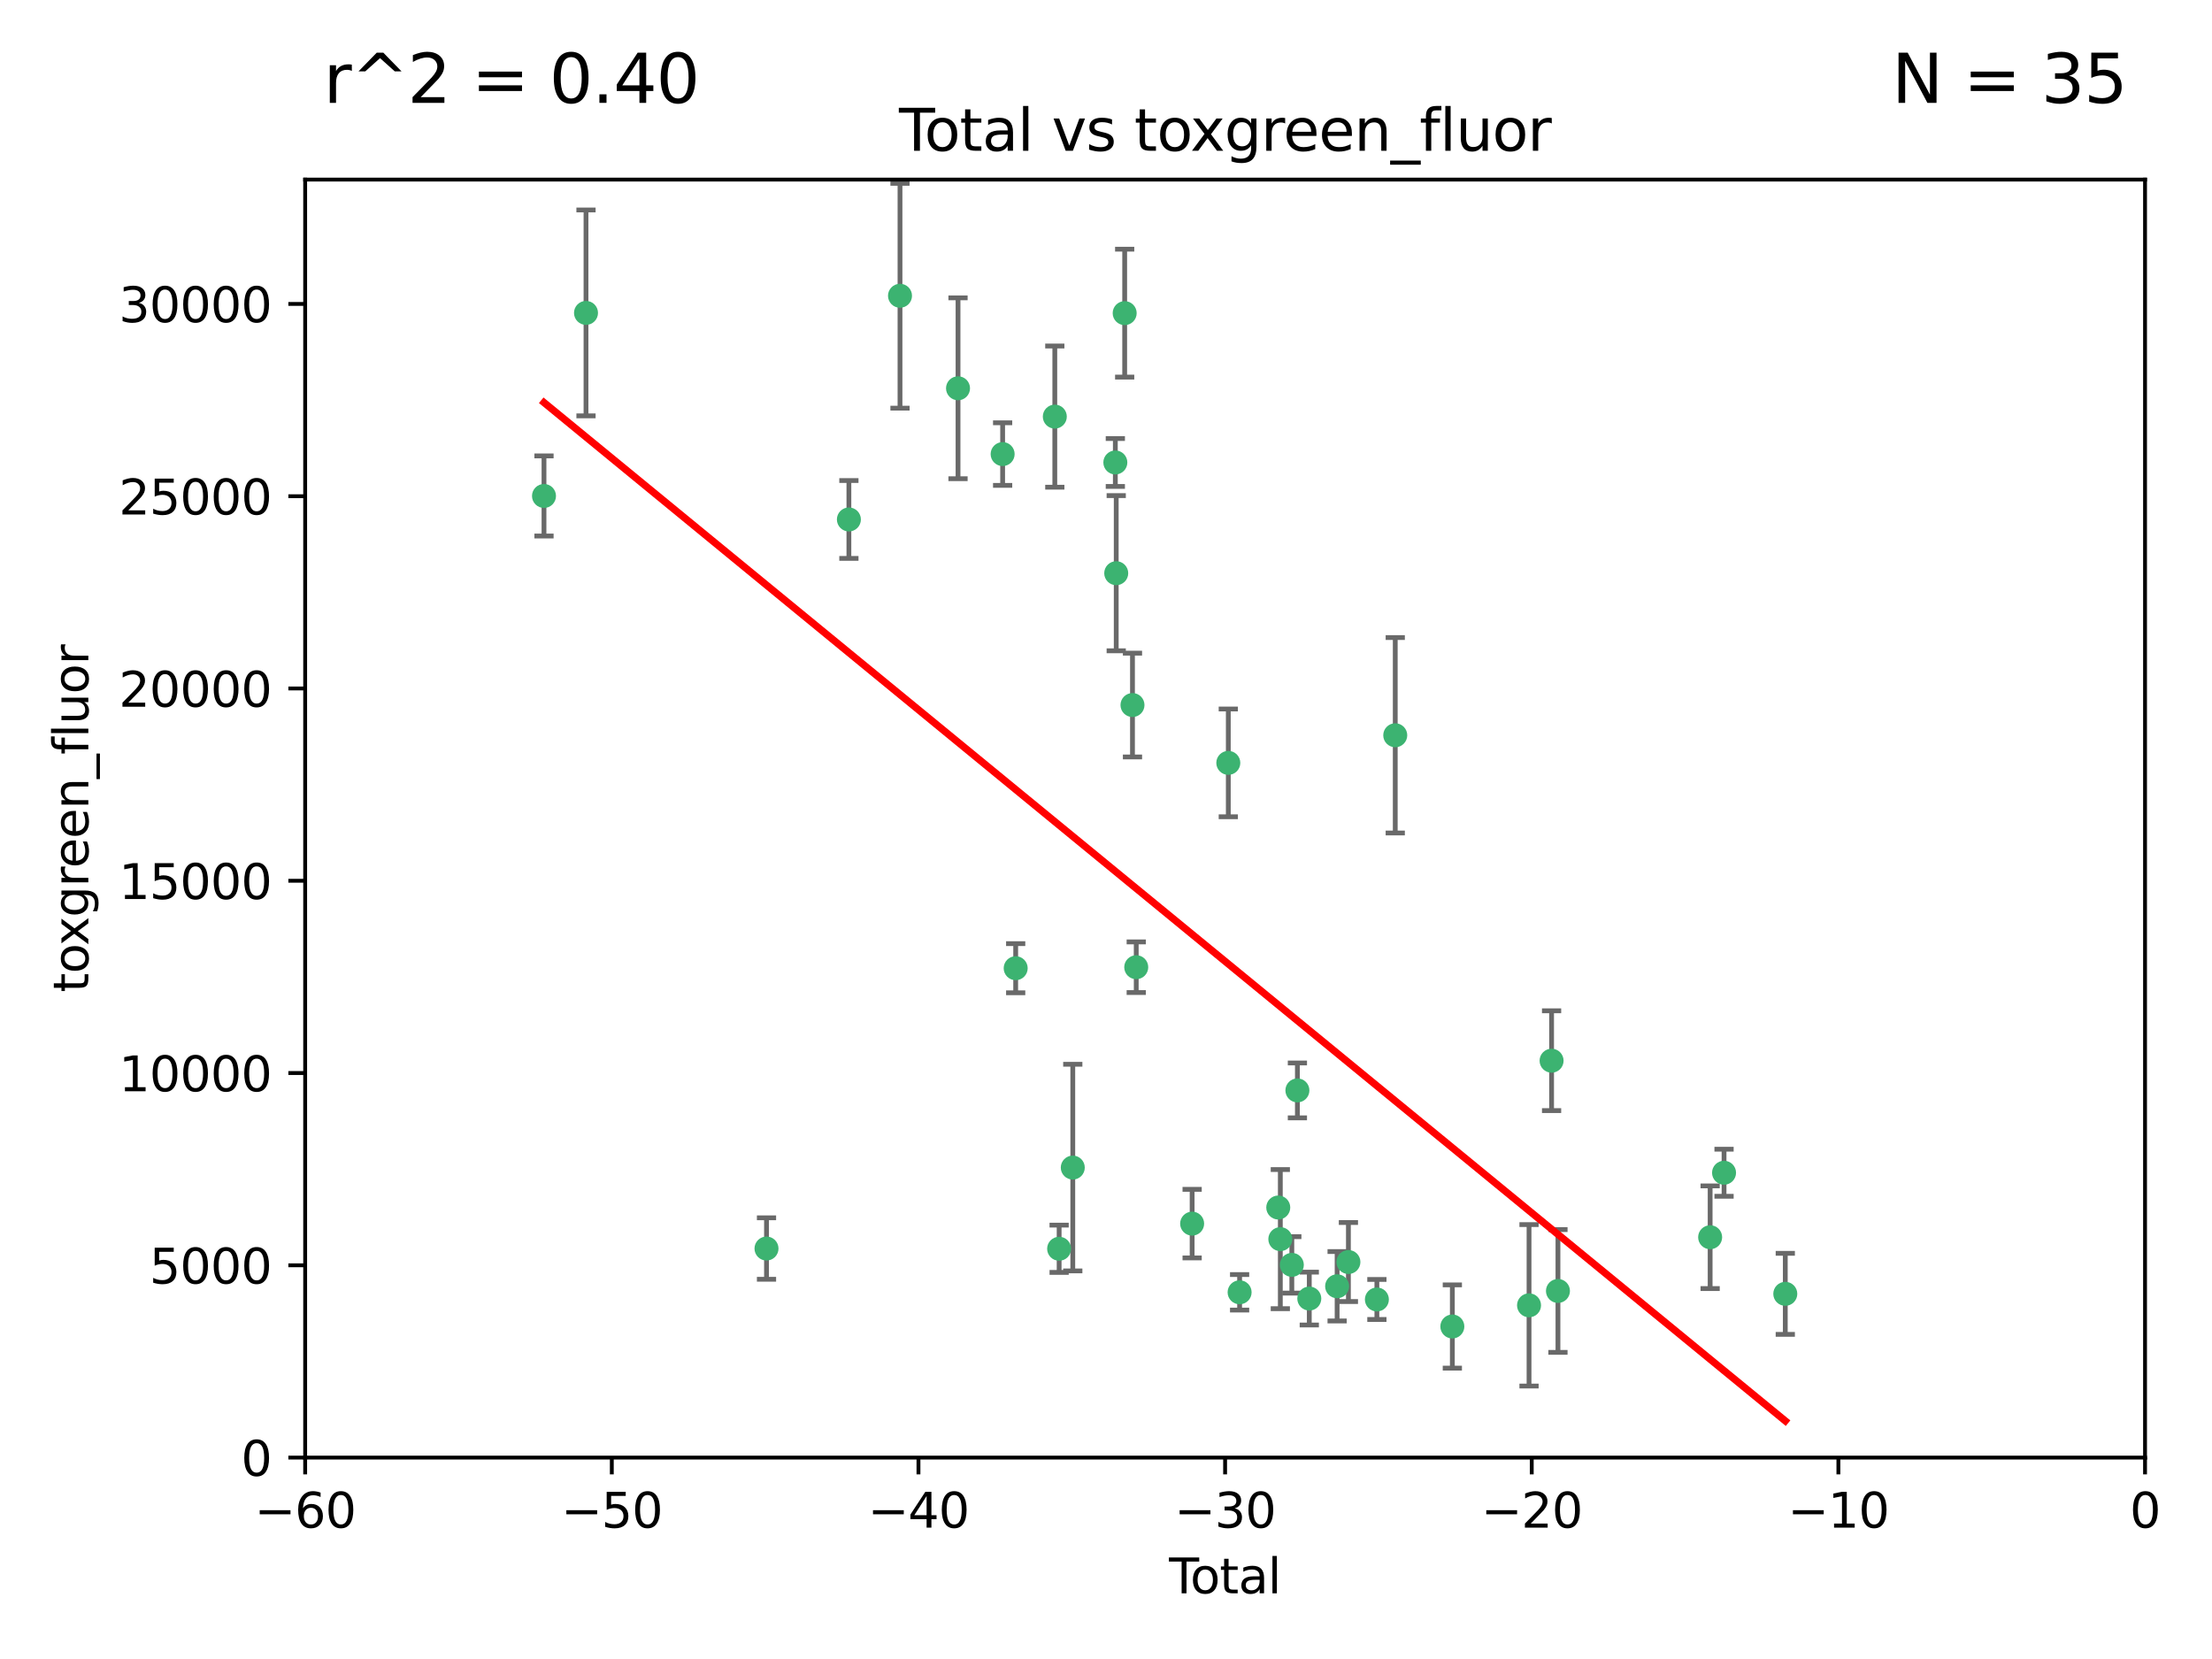 <?xml version="1.0" encoding="utf-8" standalone="no"?>
<!DOCTYPE svg PUBLIC "-//W3C//DTD SVG 1.1//EN"
  "http://www.w3.org/Graphics/SVG/1.1/DTD/svg11.dtd">
<svg xmlns:xlink="http://www.w3.org/1999/xlink" width="460.8pt" height="345.6pt" viewBox="0 0 460.8 345.6" xmlns="http://www.w3.org/2000/svg" version="1.1">
 <defs>
  <style type="text/css">*{stroke-linejoin: round; stroke-linecap: butt}</style>
 </defs>
 <g id="figure_1">
  <g id="patch_1">
   <path d="M 0 345.6 
L 460.8 345.6 
L 460.8 0 
L 0 0 
z
" style="fill: #ffffff"/>
  </g>
  <g id="axes_1">
   <g id="patch_2">
    <path d="M 63.571 303.64 
L 446.85 303.64 
L 446.85 37.411 
L 63.571 37.411 
z
" style="fill: #ffffff"/>
   </g>
   <g id="PathCollection_1">
    <defs>
     <path id="m4af8778daf" d="M 0 1.118 
C 0.297 1.118 0.581 1 0.791 0.791 
C 1 0.581 1.118 0.297 1.118 0 
C 1.118 -0.297 1 -0.581 0.791 -0.791 
C 0.581 -1 0.297 -1.118 0 -1.118 
C -0.297 -1.118 -0.581 -1 -0.791 -0.791 
C -1 -0.581 -1.118 -0.297 -1.118 0 
C -1.118 0.297 -1 0.581 -0.791 0.791 
C -0.581 1 -0.297 1.118 0 1.118 
z
" style="stroke: #3cb371"/>
    </defs>
    <g clip-path="url(#pf3ec0bd4ad)">
     <use xlink:href="#m4af8778daf" x="113.324" y="103.319" style="fill: #3cb371; stroke: #3cb371"/>
     <use xlink:href="#m4af8778daf" x="122.075" y="65.184" style="fill: #3cb371; stroke: #3cb371"/>
     <use xlink:href="#m4af8778daf" x="159.676" y="260.094" style="fill: #3cb371; stroke: #3cb371"/>
     <use xlink:href="#m4af8778daf" x="176.84" y="108.214" style="fill: #3cb371; stroke: #3cb371"/>
     <use xlink:href="#m4af8778daf" x="187.487" y="61.614" style="fill: #3cb371; stroke: #3cb371"/>
     <use xlink:href="#m4af8778daf" x="199.574" y="80.887" style="fill: #3cb371; stroke: #3cb371"/>
     <use xlink:href="#m4af8778daf" x="208.867" y="94.593" style="fill: #3cb371; stroke: #3cb371"/>
     <use xlink:href="#m4af8778daf" x="211.585" y="201.695" style="fill: #3cb371; stroke: #3cb371"/>
     <use xlink:href="#m4af8778daf" x="219.736" y="86.787" style="fill: #3cb371; stroke: #3cb371"/>
     <use xlink:href="#m4af8778daf" x="220.638" y="260.14" style="fill: #3cb371; stroke: #3cb371"/>
     <use xlink:href="#m4af8778daf" x="223.48" y="243.228" style="fill: #3cb371; stroke: #3cb371"/>
     <use xlink:href="#m4af8778daf" x="232.345" y="96.341" style="fill: #3cb371; stroke: #3cb371"/>
     <use xlink:href="#m4af8778daf" x="232.53" y="119.409" style="fill: #3cb371; stroke: #3cb371"/>
     <use xlink:href="#m4af8778daf" x="234.291" y="65.233" style="fill: #3cb371; stroke: #3cb371"/>
     <use xlink:href="#m4af8778daf" x="235.917" y="146.874" style="fill: #3cb371; stroke: #3cb371"/>
     <use xlink:href="#m4af8778daf" x="236.699" y="201.487" style="fill: #3cb371; stroke: #3cb371"/>
     <use xlink:href="#m4af8778daf" x="248.343" y="254.906" style="fill: #3cb371; stroke: #3cb371"/>
     <use xlink:href="#m4af8778daf" x="255.878" y="158.921" style="fill: #3cb371; stroke: #3cb371"/>
     <use xlink:href="#m4af8778daf" x="258.233" y="269.209" style="fill: #3cb371; stroke: #3cb371"/>
     <use xlink:href="#m4af8778daf" x="266.284" y="251.547" style="fill: #3cb371; stroke: #3cb371"/>
     <use xlink:href="#m4af8778daf" x="266.715" y="258.133" style="fill: #3cb371; stroke: #3cb371"/>
     <use xlink:href="#m4af8778daf" x="269.11" y="263.497" style="fill: #3cb371; stroke: #3cb371"/>
     <use xlink:href="#m4af8778daf" x="270.272" y="227.152" style="fill: #3cb371; stroke: #3cb371"/>
     <use xlink:href="#m4af8778daf" x="272.749" y="270.514" style="fill: #3cb371; stroke: #3cb371"/>
     <use xlink:href="#m4af8778daf" x="278.547" y="267.951" style="fill: #3cb371; stroke: #3cb371"/>
     <use xlink:href="#m4af8778daf" x="280.898" y="262.903" style="fill: #3cb371; stroke: #3cb371"/>
     <use xlink:href="#m4af8778daf" x="286.83" y="270.703" style="fill: #3cb371; stroke: #3cb371"/>
     <use xlink:href="#m4af8778daf" x="290.656" y="153.171" style="fill: #3cb371; stroke: #3cb371"/>
     <use xlink:href="#m4af8778daf" x="302.549" y="276.333" style="fill: #3cb371; stroke: #3cb371"/>
     <use xlink:href="#m4af8778daf" x="318.526" y="271.92" style="fill: #3cb371; stroke: #3cb371"/>
     <use xlink:href="#m4af8778daf" x="323.223" y="220.964" style="fill: #3cb371; stroke: #3cb371"/>
     <use xlink:href="#m4af8778daf" x="324.55" y="268.93" style="fill: #3cb371; stroke: #3cb371"/>
     <use xlink:href="#m4af8778daf" x="356.254" y="257.738" style="fill: #3cb371; stroke: #3cb371"/>
     <use xlink:href="#m4af8778daf" x="359.15" y="244.305" style="fill: #3cb371; stroke: #3cb371"/>
     <use xlink:href="#m4af8778daf" x="371.908" y="269.529" style="fill: #3cb371; stroke: #3cb371"/>
    </g>
   </g>
   <g id="matplotlib.axis_1">
    <g id="xtick_1">
     <g id="line2d_1">
      <defs>
       <path id="m80056f64fd" d="M 0 0 
L 0 3.5 
" style="stroke: #000000; stroke-width: 0.8"/>
      </defs>
      <g>
       <use xlink:href="#m80056f64fd" x="63.571" y="303.64" style="stroke: #000000; stroke-width: 0.8"/>
      </g>
     </g>
     <g id="text_1">
      <!-- −60 -->
      <g transform="translate(53.019 318.238)scale(0.1 -0.1)">
       <defs>
        <path id="DejaVuSans-2212" d="M 678 2272 
L 4684 2272 
L 4684 1741 
L 678 1741 
L 678 2272 
z
" transform="scale(0.016)"/>
        <path id="DejaVuSans-36" d="M 2113 2584 
Q 1688 2584 1439 2293 
Q 1191 2003 1191 1497 
Q 1191 994 1439 701 
Q 1688 409 2113 409 
Q 2538 409 2786 701 
Q 3034 994 3034 1497 
Q 3034 2003 2786 2293 
Q 2538 2584 2113 2584 
z
M 3366 4563 
L 3366 3988 
Q 3128 4100 2886 4159 
Q 2644 4219 2406 4219 
Q 1781 4219 1451 3797 
Q 1122 3375 1075 2522 
Q 1259 2794 1537 2939 
Q 1816 3084 2150 3084 
Q 2853 3084 3261 2657 
Q 3669 2231 3669 1497 
Q 3669 778 3244 343 
Q 2819 -91 2113 -91 
Q 1303 -91 875 529 
Q 447 1150 447 2328 
Q 447 3434 972 4092 
Q 1497 4750 2381 4750 
Q 2619 4750 2861 4703 
Q 3103 4656 3366 4563 
z
" transform="scale(0.016)"/>
        <path id="DejaVuSans-30" d="M 2034 4250 
Q 1547 4250 1301 3770 
Q 1056 3291 1056 2328 
Q 1056 1369 1301 889 
Q 1547 409 2034 409 
Q 2525 409 2770 889 
Q 3016 1369 3016 2328 
Q 3016 3291 2770 3770 
Q 2525 4250 2034 4250 
z
M 2034 4750 
Q 2819 4750 3233 4129 
Q 3647 3509 3647 2328 
Q 3647 1150 3233 529 
Q 2819 -91 2034 -91 
Q 1250 -91 836 529 
Q 422 1150 422 2328 
Q 422 3509 836 4129 
Q 1250 4750 2034 4750 
z
" transform="scale(0.016)"/>
       </defs>
       <use xlink:href="#DejaVuSans-2212"/>
       <use xlink:href="#DejaVuSans-36" x="83.789"/>
       <use xlink:href="#DejaVuSans-30" x="147.412"/>
      </g>
     </g>
    </g>
    <g id="xtick_2">
     <g id="line2d_2">
      <g>
       <use xlink:href="#m80056f64fd" x="127.451" y="303.64" style="stroke: #000000; stroke-width: 0.8"/>
      </g>
     </g>
     <g id="text_2">
      <!-- −50 -->
      <g transform="translate(116.899 318.238)scale(0.1 -0.1)">
       <defs>
        <path id="DejaVuSans-35" d="M 691 4666 
L 3169 4666 
L 3169 4134 
L 1269 4134 
L 1269 2991 
Q 1406 3038 1543 3061 
Q 1681 3084 1819 3084 
Q 2600 3084 3056 2656 
Q 3513 2228 3513 1497 
Q 3513 744 3044 326 
Q 2575 -91 1722 -91 
Q 1428 -91 1123 -41 
Q 819 9 494 109 
L 494 744 
Q 775 591 1075 516 
Q 1375 441 1709 441 
Q 2250 441 2565 725 
Q 2881 1009 2881 1497 
Q 2881 1984 2565 2268 
Q 2250 2553 1709 2553 
Q 1456 2553 1204 2497 
Q 953 2441 691 2322 
L 691 4666 
z
" transform="scale(0.016)"/>
       </defs>
       <use xlink:href="#DejaVuSans-2212"/>
       <use xlink:href="#DejaVuSans-35" x="83.789"/>
       <use xlink:href="#DejaVuSans-30" x="147.412"/>
      </g>
     </g>
    </g>
    <g id="xtick_3">
     <g id="line2d_3">
      <g>
       <use xlink:href="#m80056f64fd" x="191.331" y="303.64" style="stroke: #000000; stroke-width: 0.8"/>
      </g>
     </g>
     <g id="text_3">
      <!-- −40 -->
      <g transform="translate(180.778 318.238)scale(0.1 -0.1)">
       <defs>
        <path id="DejaVuSans-34" d="M 2419 4116 
L 825 1625 
L 2419 1625 
L 2419 4116 
z
M 2253 4666 
L 3047 4666 
L 3047 1625 
L 3713 1625 
L 3713 1100 
L 3047 1100 
L 3047 0 
L 2419 0 
L 2419 1100 
L 313 1100 
L 313 1709 
L 2253 4666 
z
" transform="scale(0.016)"/>
       </defs>
       <use xlink:href="#DejaVuSans-2212"/>
       <use xlink:href="#DejaVuSans-34" x="83.789"/>
       <use xlink:href="#DejaVuSans-30" x="147.412"/>
      </g>
     </g>
    </g>
    <g id="xtick_4">
     <g id="line2d_4">
      <g>
       <use xlink:href="#m80056f64fd" x="255.211" y="303.64" style="stroke: #000000; stroke-width: 0.8"/>
      </g>
     </g>
     <g id="text_4">
      <!-- −30 -->
      <g transform="translate(244.658 318.238)scale(0.1 -0.1)">
       <defs>
        <path id="DejaVuSans-33" d="M 2597 2516 
Q 3050 2419 3304 2112 
Q 3559 1806 3559 1356 
Q 3559 666 3084 287 
Q 2609 -91 1734 -91 
Q 1441 -91 1130 -33 
Q 819 25 488 141 
L 488 750 
Q 750 597 1062 519 
Q 1375 441 1716 441 
Q 2309 441 2620 675 
Q 2931 909 2931 1356 
Q 2931 1769 2642 2001 
Q 2353 2234 1838 2234 
L 1294 2234 
L 1294 2753 
L 1863 2753 
Q 2328 2753 2575 2939 
Q 2822 3125 2822 3475 
Q 2822 3834 2567 4026 
Q 2313 4219 1838 4219 
Q 1578 4219 1281 4162 
Q 984 4106 628 3988 
L 628 4550 
Q 988 4650 1302 4700 
Q 1616 4750 1894 4750 
Q 2613 4750 3031 4423 
Q 3450 4097 3450 3541 
Q 3450 3153 3228 2886 
Q 3006 2619 2597 2516 
z
" transform="scale(0.016)"/>
       </defs>
       <use xlink:href="#DejaVuSans-2212"/>
       <use xlink:href="#DejaVuSans-33" x="83.789"/>
       <use xlink:href="#DejaVuSans-30" x="147.412"/>
      </g>
     </g>
    </g>
    <g id="xtick_5">
     <g id="line2d_5">
      <g>
       <use xlink:href="#m80056f64fd" x="319.09" y="303.64" style="stroke: #000000; stroke-width: 0.8"/>
      </g>
     </g>
     <g id="text_5">
      <!-- −20 -->
      <g transform="translate(308.538 318.238)scale(0.1 -0.1)">
       <defs>
        <path id="DejaVuSans-32" d="M 1228 531 
L 3431 531 
L 3431 0 
L 469 0 
L 469 531 
Q 828 903 1448 1529 
Q 2069 2156 2228 2338 
Q 2531 2678 2651 2914 
Q 2772 3150 2772 3378 
Q 2772 3750 2511 3984 
Q 2250 4219 1831 4219 
Q 1534 4219 1204 4116 
Q 875 4013 500 3803 
L 500 4441 
Q 881 4594 1212 4672 
Q 1544 4750 1819 4750 
Q 2544 4750 2975 4387 
Q 3406 4025 3406 3419 
Q 3406 3131 3298 2873 
Q 3191 2616 2906 2266 
Q 2828 2175 2409 1742 
Q 1991 1309 1228 531 
z
" transform="scale(0.016)"/>
       </defs>
       <use xlink:href="#DejaVuSans-2212"/>
       <use xlink:href="#DejaVuSans-32" x="83.789"/>
       <use xlink:href="#DejaVuSans-30" x="147.412"/>
      </g>
     </g>
    </g>
    <g id="xtick_6">
     <g id="line2d_6">
      <g>
       <use xlink:href="#m80056f64fd" x="382.97" y="303.64" style="stroke: #000000; stroke-width: 0.8"/>
      </g>
     </g>
     <g id="text_6">
      <!-- −10 -->
      <g transform="translate(372.418 318.238)scale(0.1 -0.1)">
       <defs>
        <path id="DejaVuSans-31" d="M 794 531 
L 1825 531 
L 1825 4091 
L 703 3866 
L 703 4441 
L 1819 4666 
L 2450 4666 
L 2450 531 
L 3481 531 
L 3481 0 
L 794 0 
L 794 531 
z
" transform="scale(0.016)"/>
       </defs>
       <use xlink:href="#DejaVuSans-2212"/>
       <use xlink:href="#DejaVuSans-31" x="83.789"/>
       <use xlink:href="#DejaVuSans-30" x="147.412"/>
      </g>
     </g>
    </g>
    <g id="xtick_7">
     <g id="line2d_7">
      <g>
       <use xlink:href="#m80056f64fd" x="446.85" y="303.64" style="stroke: #000000; stroke-width: 0.8"/>
      </g>
     </g>
     <g id="text_7">
      <!-- 0 -->
      <g transform="translate(443.669 318.238)scale(0.1 -0.1)">
       <use xlink:href="#DejaVuSans-30"/>
      </g>
     </g>
    </g>
    <g id="text_8">
     <!-- Total -->
     <g transform="translate(243.534 331.917)scale(0.1 -0.1)">
      <defs>
       <path id="DejaVuSans-54" d="M -19 4666 
L 3928 4666 
L 3928 4134 
L 2272 4134 
L 2272 0 
L 1638 0 
L 1638 4134 
L -19 4134 
L -19 4666 
z
" transform="scale(0.016)"/>
       <path id="DejaVuSans-6f" d="M 1959 3097 
Q 1497 3097 1228 2736 
Q 959 2375 959 1747 
Q 959 1119 1226 758 
Q 1494 397 1959 397 
Q 2419 397 2687 759 
Q 2956 1122 2956 1747 
Q 2956 2369 2687 2733 
Q 2419 3097 1959 3097 
z
M 1959 3584 
Q 2709 3584 3137 3096 
Q 3566 2609 3566 1747 
Q 3566 888 3137 398 
Q 2709 -91 1959 -91 
Q 1206 -91 779 398 
Q 353 888 353 1747 
Q 353 2609 779 3096 
Q 1206 3584 1959 3584 
z
" transform="scale(0.016)"/>
       <path id="DejaVuSans-74" d="M 1172 4494 
L 1172 3500 
L 2356 3500 
L 2356 3053 
L 1172 3053 
L 1172 1153 
Q 1172 725 1289 603 
Q 1406 481 1766 481 
L 2356 481 
L 2356 0 
L 1766 0 
Q 1100 0 847 248 
Q 594 497 594 1153 
L 594 3053 
L 172 3053 
L 172 3500 
L 594 3500 
L 594 4494 
L 1172 4494 
z
" transform="scale(0.016)"/>
       <path id="DejaVuSans-61" d="M 2194 1759 
Q 1497 1759 1228 1600 
Q 959 1441 959 1056 
Q 959 750 1161 570 
Q 1363 391 1709 391 
Q 2188 391 2477 730 
Q 2766 1069 2766 1631 
L 2766 1759 
L 2194 1759 
z
M 3341 1997 
L 3341 0 
L 2766 0 
L 2766 531 
Q 2569 213 2275 61 
Q 1981 -91 1556 -91 
Q 1019 -91 701 211 
Q 384 513 384 1019 
Q 384 1609 779 1909 
Q 1175 2209 1959 2209 
L 2766 2209 
L 2766 2266 
Q 2766 2663 2505 2880 
Q 2244 3097 1772 3097 
Q 1472 3097 1187 3025 
Q 903 2953 641 2809 
L 641 3341 
Q 956 3463 1253 3523 
Q 1550 3584 1831 3584 
Q 2591 3584 2966 3190 
Q 3341 2797 3341 1997 
z
" transform="scale(0.016)"/>
       <path id="DejaVuSans-6c" d="M 603 4863 
L 1178 4863 
L 1178 0 
L 603 0 
L 603 4863 
z
" transform="scale(0.016)"/>
      </defs>
      <use xlink:href="#DejaVuSans-54"/>
      <use xlink:href="#DejaVuSans-6f" x="44.084"/>
      <use xlink:href="#DejaVuSans-74" x="105.266"/>
      <use xlink:href="#DejaVuSans-61" x="144.475"/>
      <use xlink:href="#DejaVuSans-6c" x="205.754"/>
     </g>
    </g>
   </g>
   <g id="matplotlib.axis_2">
    <g id="ytick_1">
     <g id="line2d_8">
      <defs>
       <path id="m20f4a16183" d="M 0 0 
L -3.5 0 
" style="stroke: #000000; stroke-width: 0.8"/>
      </defs>
      <g>
       <use xlink:href="#m20f4a16183" x="63.571" y="303.64" style="stroke: #000000; stroke-width: 0.8"/>
      </g>
     </g>
     <g id="text_9">
      <!-- 0 -->
      <g transform="translate(50.209 307.439)scale(0.1 -0.1)">
       <use xlink:href="#DejaVuSans-30"/>
      </g>
     </g>
    </g>
    <g id="ytick_2">
     <g id="line2d_9">
      <g>
       <use xlink:href="#m20f4a16183" x="63.571" y="263.586" style="stroke: #000000; stroke-width: 0.8"/>
      </g>
     </g>
     <g id="text_10">
      <!-- 5000 -->
      <g transform="translate(31.121 267.385)scale(0.1 -0.1)">
       <use xlink:href="#DejaVuSans-35"/>
       <use xlink:href="#DejaVuSans-30" x="63.623"/>
       <use xlink:href="#DejaVuSans-30" x="127.246"/>
       <use xlink:href="#DejaVuSans-30" x="190.869"/>
      </g>
     </g>
    </g>
    <g id="ytick_3">
     <g id="line2d_10">
      <g>
       <use xlink:href="#m20f4a16183" x="63.571" y="223.532" style="stroke: #000000; stroke-width: 0.8"/>
      </g>
     </g>
     <g id="text_11">
      <!-- 10000 -->
      <g transform="translate(24.759 227.331)scale(0.1 -0.1)">
       <use xlink:href="#DejaVuSans-31"/>
       <use xlink:href="#DejaVuSans-30" x="63.623"/>
       <use xlink:href="#DejaVuSans-30" x="127.246"/>
       <use xlink:href="#DejaVuSans-30" x="190.869"/>
       <use xlink:href="#DejaVuSans-30" x="254.492"/>
      </g>
     </g>
    </g>
    <g id="ytick_4">
     <g id="line2d_11">
      <g>
       <use xlink:href="#m20f4a16183" x="63.571" y="183.478" style="stroke: #000000; stroke-width: 0.8"/>
      </g>
     </g>
     <g id="text_12">
      <!-- 15000 -->
      <g transform="translate(24.759 187.278)scale(0.1 -0.1)">
       <use xlink:href="#DejaVuSans-31"/>
       <use xlink:href="#DejaVuSans-35" x="63.623"/>
       <use xlink:href="#DejaVuSans-30" x="127.246"/>
       <use xlink:href="#DejaVuSans-30" x="190.869"/>
       <use xlink:href="#DejaVuSans-30" x="254.492"/>
      </g>
     </g>
    </g>
    <g id="ytick_5">
     <g id="line2d_12">
      <g>
       <use xlink:href="#m20f4a16183" x="63.571" y="143.424" style="stroke: #000000; stroke-width: 0.8"/>
      </g>
     </g>
     <g id="text_13">
      <!-- 20000 -->
      <g transform="translate(24.759 147.224)scale(0.1 -0.1)">
       <use xlink:href="#DejaVuSans-32"/>
       <use xlink:href="#DejaVuSans-30" x="63.623"/>
       <use xlink:href="#DejaVuSans-30" x="127.246"/>
       <use xlink:href="#DejaVuSans-30" x="190.869"/>
       <use xlink:href="#DejaVuSans-30" x="254.492"/>
      </g>
     </g>
    </g>
    <g id="ytick_6">
     <g id="line2d_13">
      <g>
       <use xlink:href="#m20f4a16183" x="63.571" y="103.371" style="stroke: #000000; stroke-width: 0.8"/>
      </g>
     </g>
     <g id="text_14">
      <!-- 25000 -->
      <g transform="translate(24.759 107.17)scale(0.1 -0.1)">
       <use xlink:href="#DejaVuSans-32"/>
       <use xlink:href="#DejaVuSans-35" x="63.623"/>
       <use xlink:href="#DejaVuSans-30" x="127.246"/>
       <use xlink:href="#DejaVuSans-30" x="190.869"/>
       <use xlink:href="#DejaVuSans-30" x="254.492"/>
      </g>
     </g>
    </g>
    <g id="ytick_7">
     <g id="line2d_14">
      <g>
       <use xlink:href="#m20f4a16183" x="63.571" y="63.317" style="stroke: #000000; stroke-width: 0.8"/>
      </g>
     </g>
     <g id="text_15">
      <!-- 30000 -->
      <g transform="translate(24.759 67.116)scale(0.1 -0.1)">
       <use xlink:href="#DejaVuSans-33"/>
       <use xlink:href="#DejaVuSans-30" x="63.623"/>
       <use xlink:href="#DejaVuSans-30" x="127.246"/>
       <use xlink:href="#DejaVuSans-30" x="190.869"/>
       <use xlink:href="#DejaVuSans-30" x="254.492"/>
      </g>
     </g>
    </g>
    <g id="text_16">
     <!-- toxgreen_fluor -->
     <g transform="translate(18.401 206.72)rotate(-90)scale(0.1 -0.1)">
      <defs>
       <path id="DejaVuSans-78" d="M 3513 3500 
L 2247 1797 
L 3578 0 
L 2900 0 
L 1881 1375 
L 863 0 
L 184 0 
L 1544 1831 
L 300 3500 
L 978 3500 
L 1906 2253 
L 2834 3500 
L 3513 3500 
z
" transform="scale(0.016)"/>
       <path id="DejaVuSans-67" d="M 2906 1791 
Q 2906 2416 2648 2759 
Q 2391 3103 1925 3103 
Q 1463 3103 1205 2759 
Q 947 2416 947 1791 
Q 947 1169 1205 825 
Q 1463 481 1925 481 
Q 2391 481 2648 825 
Q 2906 1169 2906 1791 
z
M 3481 434 
Q 3481 -459 3084 -895 
Q 2688 -1331 1869 -1331 
Q 1566 -1331 1297 -1286 
Q 1028 -1241 775 -1147 
L 775 -588 
Q 1028 -725 1275 -790 
Q 1522 -856 1778 -856 
Q 2344 -856 2625 -561 
Q 2906 -266 2906 331 
L 2906 616 
Q 2728 306 2450 153 
Q 2172 0 1784 0 
Q 1141 0 747 490 
Q 353 981 353 1791 
Q 353 2603 747 3093 
Q 1141 3584 1784 3584 
Q 2172 3584 2450 3431 
Q 2728 3278 2906 2969 
L 2906 3500 
L 3481 3500 
L 3481 434 
z
" transform="scale(0.016)"/>
       <path id="DejaVuSans-72" d="M 2631 2963 
Q 2534 3019 2420 3045 
Q 2306 3072 2169 3072 
Q 1681 3072 1420 2755 
Q 1159 2438 1159 1844 
L 1159 0 
L 581 0 
L 581 3500 
L 1159 3500 
L 1159 2956 
Q 1341 3275 1631 3429 
Q 1922 3584 2338 3584 
Q 2397 3584 2469 3576 
Q 2541 3569 2628 3553 
L 2631 2963 
z
" transform="scale(0.016)"/>
       <path id="DejaVuSans-65" d="M 3597 1894 
L 3597 1613 
L 953 1613 
Q 991 1019 1311 708 
Q 1631 397 2203 397 
Q 2534 397 2845 478 
Q 3156 559 3463 722 
L 3463 178 
Q 3153 47 2828 -22 
Q 2503 -91 2169 -91 
Q 1331 -91 842 396 
Q 353 884 353 1716 
Q 353 2575 817 3079 
Q 1281 3584 2069 3584 
Q 2775 3584 3186 3129 
Q 3597 2675 3597 1894 
z
M 3022 2063 
Q 3016 2534 2758 2815 
Q 2500 3097 2075 3097 
Q 1594 3097 1305 2825 
Q 1016 2553 972 2059 
L 3022 2063 
z
" transform="scale(0.016)"/>
       <path id="DejaVuSans-6e" d="M 3513 2113 
L 3513 0 
L 2938 0 
L 2938 2094 
Q 2938 2591 2744 2837 
Q 2550 3084 2163 3084 
Q 1697 3084 1428 2787 
Q 1159 2491 1159 1978 
L 1159 0 
L 581 0 
L 581 3500 
L 1159 3500 
L 1159 2956 
Q 1366 3272 1645 3428 
Q 1925 3584 2291 3584 
Q 2894 3584 3203 3211 
Q 3513 2838 3513 2113 
z
" transform="scale(0.016)"/>
       <path id="DejaVuSans-5f" d="M 3263 -1063 
L 3263 -1509 
L -63 -1509 
L -63 -1063 
L 3263 -1063 
z
" transform="scale(0.016)"/>
       <path id="DejaVuSans-66" d="M 2375 4863 
L 2375 4384 
L 1825 4384 
Q 1516 4384 1395 4259 
Q 1275 4134 1275 3809 
L 1275 3500 
L 2222 3500 
L 2222 3053 
L 1275 3053 
L 1275 0 
L 697 0 
L 697 3053 
L 147 3053 
L 147 3500 
L 697 3500 
L 697 3744 
Q 697 4328 969 4595 
Q 1241 4863 1831 4863 
L 2375 4863 
z
" transform="scale(0.016)"/>
       <path id="DejaVuSans-75" d="M 544 1381 
L 544 3500 
L 1119 3500 
L 1119 1403 
Q 1119 906 1312 657 
Q 1506 409 1894 409 
Q 2359 409 2629 706 
Q 2900 1003 2900 1516 
L 2900 3500 
L 3475 3500 
L 3475 0 
L 2900 0 
L 2900 538 
Q 2691 219 2414 64 
Q 2138 -91 1772 -91 
Q 1169 -91 856 284 
Q 544 659 544 1381 
z
M 1991 3584 
L 1991 3584 
z
" transform="scale(0.016)"/>
      </defs>
      <use xlink:href="#DejaVuSans-74"/>
      <use xlink:href="#DejaVuSans-6f" x="39.209"/>
      <use xlink:href="#DejaVuSans-78" x="97.266"/>
      <use xlink:href="#DejaVuSans-67" x="156.445"/>
      <use xlink:href="#DejaVuSans-72" x="219.922"/>
      <use xlink:href="#DejaVuSans-65" x="258.785"/>
      <use xlink:href="#DejaVuSans-65" x="320.309"/>
      <use xlink:href="#DejaVuSans-6e" x="381.832"/>
      <use xlink:href="#DejaVuSans-5f" x="445.211"/>
      <use xlink:href="#DejaVuSans-66" x="495.211"/>
      <use xlink:href="#DejaVuSans-6c" x="530.416"/>
      <use xlink:href="#DejaVuSans-75" x="558.199"/>
      <use xlink:href="#DejaVuSans-6f" x="621.578"/>
      <use xlink:href="#DejaVuSans-72" x="682.76"/>
     </g>
    </g>
   </g>
   <g id="LineCollection_1">
    <path d="M 113.324 111.662 
L 113.324 94.976 
" clip-path="url(#pf3ec0bd4ad)" style="fill: none; stroke: #696969"/>
    <path d="M 122.075 86.629 
L 122.075 43.739 
" clip-path="url(#pf3ec0bd4ad)" style="fill: none; stroke: #696969"/>
    <path d="M 159.676 266.497 
L 159.676 253.692 
" clip-path="url(#pf3ec0bd4ad)" style="fill: none; stroke: #696969"/>
    <path d="M 176.84 116.326 
L 176.84 100.101 
" clip-path="url(#pf3ec0bd4ad)" style="fill: none; stroke: #696969"/>
    <path d="M 187.487 85.029 
L 187.487 38.199 
" clip-path="url(#pf3ec0bd4ad)" style="fill: none; stroke: #696969"/>
    <path d="M 199.574 99.727 
L 199.574 62.047 
" clip-path="url(#pf3ec0bd4ad)" style="fill: none; stroke: #696969"/>
    <path d="M 208.867 101.108 
L 208.867 88.078 
" clip-path="url(#pf3ec0bd4ad)" style="fill: none; stroke: #696969"/>
    <path d="M 211.585 206.809 
L 211.585 196.58 
" clip-path="url(#pf3ec0bd4ad)" style="fill: none; stroke: #696969"/>
    <path d="M 219.736 101.495 
L 219.736 72.08 
" clip-path="url(#pf3ec0bd4ad)" style="fill: none; stroke: #696969"/>
    <path d="M 220.638 265.065 
L 220.638 255.214 
" clip-path="url(#pf3ec0bd4ad)" style="fill: none; stroke: #696969"/>
    <path d="M 223.48 264.748 
L 223.48 221.708 
" clip-path="url(#pf3ec0bd4ad)" style="fill: none; stroke: #696969"/>
    <path d="M 232.345 101.329 
L 232.345 91.353 
" clip-path="url(#pf3ec0bd4ad)" style="fill: none; stroke: #696969"/>
    <path d="M 232.53 135.574 
L 232.53 103.243 
" clip-path="url(#pf3ec0bd4ad)" style="fill: none; stroke: #696969"/>
    <path d="M 234.291 78.556 
L 234.291 51.911 
" clip-path="url(#pf3ec0bd4ad)" style="fill: none; stroke: #696969"/>
    <path d="M 235.917 157.684 
L 235.917 136.065 
" clip-path="url(#pf3ec0bd4ad)" style="fill: none; stroke: #696969"/>
    <path d="M 236.699 206.761 
L 236.699 196.213 
" clip-path="url(#pf3ec0bd4ad)" style="fill: none; stroke: #696969"/>
    <path d="M 248.343 262.048 
L 248.343 247.764 
" clip-path="url(#pf3ec0bd4ad)" style="fill: none; stroke: #696969"/>
    <path d="M 255.878 170.147 
L 255.878 147.694 
" clip-path="url(#pf3ec0bd4ad)" style="fill: none; stroke: #696969"/>
    <path d="M 258.233 272.908 
L 258.233 265.511 
" clip-path="url(#pf3ec0bd4ad)" style="fill: none; stroke: #696969"/>
    <path d="M 266.284 252.228 
L 266.284 250.867 
" clip-path="url(#pf3ec0bd4ad)" style="fill: none; stroke: #696969"/>
    <path d="M 266.715 272.621 
L 266.715 243.644 
" clip-path="url(#pf3ec0bd4ad)" style="fill: none; stroke: #696969"/>
    <path d="M 269.11 269.377 
L 269.11 257.616 
" clip-path="url(#pf3ec0bd4ad)" style="fill: none; stroke: #696969"/>
    <path d="M 270.272 232.87 
L 270.272 221.434 
" clip-path="url(#pf3ec0bd4ad)" style="fill: none; stroke: #696969"/>
    <path d="M 272.749 276.02 
L 272.749 265.008 
" clip-path="url(#pf3ec0bd4ad)" style="fill: none; stroke: #696969"/>
    <path d="M 278.547 275.179 
L 278.547 260.723 
" clip-path="url(#pf3ec0bd4ad)" style="fill: none; stroke: #696969"/>
    <path d="M 280.898 271.133 
L 280.898 254.673 
" clip-path="url(#pf3ec0bd4ad)" style="fill: none; stroke: #696969"/>
    <path d="M 286.83 274.871 
L 286.83 266.536 
" clip-path="url(#pf3ec0bd4ad)" style="fill: none; stroke: #696969"/>
    <path d="M 290.656 173.526 
L 290.656 132.815 
" clip-path="url(#pf3ec0bd4ad)" style="fill: none; stroke: #696969"/>
    <path d="M 302.549 285.006 
L 302.549 267.659 
" clip-path="url(#pf3ec0bd4ad)" style="fill: none; stroke: #696969"/>
    <path d="M 318.526 288.737 
L 318.526 255.103 
" clip-path="url(#pf3ec0bd4ad)" style="fill: none; stroke: #696969"/>
    <path d="M 323.223 231.359 
L 323.223 210.569 
" clip-path="url(#pf3ec0bd4ad)" style="fill: none; stroke: #696969"/>
    <path d="M 324.55 281.718 
L 324.55 256.142 
" clip-path="url(#pf3ec0bd4ad)" style="fill: none; stroke: #696969"/>
    <path d="M 356.254 268.432 
L 356.254 247.045 
" clip-path="url(#pf3ec0bd4ad)" style="fill: none; stroke: #696969"/>
    <path d="M 359.15 249.207 
L 359.15 239.402 
" clip-path="url(#pf3ec0bd4ad)" style="fill: none; stroke: #696969"/>
    <path d="M 371.908 277.972 
L 371.908 261.086 
" clip-path="url(#pf3ec0bd4ad)" style="fill: none; stroke: #696969"/>
   </g>
   <g id="line2d_15">
    <defs>
     <path id="m50293799ec" d="M 2 0 
L -2 -0 
" style="stroke: #696969"/>
    </defs>
    <g clip-path="url(#pf3ec0bd4ad)">
     <use xlink:href="#m50293799ec" x="113.324" y="111.662" style="fill: #696969; stroke: #696969"/>
     <use xlink:href="#m50293799ec" x="122.075" y="86.629" style="fill: #696969; stroke: #696969"/>
     <use xlink:href="#m50293799ec" x="159.676" y="266.497" style="fill: #696969; stroke: #696969"/>
     <use xlink:href="#m50293799ec" x="176.84" y="116.326" style="fill: #696969; stroke: #696969"/>
     <use xlink:href="#m50293799ec" x="187.487" y="85.029" style="fill: #696969; stroke: #696969"/>
     <use xlink:href="#m50293799ec" x="199.574" y="99.727" style="fill: #696969; stroke: #696969"/>
     <use xlink:href="#m50293799ec" x="208.867" y="101.108" style="fill: #696969; stroke: #696969"/>
     <use xlink:href="#m50293799ec" x="211.585" y="206.809" style="fill: #696969; stroke: #696969"/>
     <use xlink:href="#m50293799ec" x="219.736" y="101.495" style="fill: #696969; stroke: #696969"/>
     <use xlink:href="#m50293799ec" x="220.638" y="265.065" style="fill: #696969; stroke: #696969"/>
     <use xlink:href="#m50293799ec" x="223.48" y="264.748" style="fill: #696969; stroke: #696969"/>
     <use xlink:href="#m50293799ec" x="232.345" y="101.329" style="fill: #696969; stroke: #696969"/>
     <use xlink:href="#m50293799ec" x="232.53" y="135.574" style="fill: #696969; stroke: #696969"/>
     <use xlink:href="#m50293799ec" x="234.291" y="78.556" style="fill: #696969; stroke: #696969"/>
     <use xlink:href="#m50293799ec" x="235.917" y="157.684" style="fill: #696969; stroke: #696969"/>
     <use xlink:href="#m50293799ec" x="236.699" y="206.761" style="fill: #696969; stroke: #696969"/>
     <use xlink:href="#m50293799ec" x="248.343" y="262.048" style="fill: #696969; stroke: #696969"/>
     <use xlink:href="#m50293799ec" x="255.878" y="170.147" style="fill: #696969; stroke: #696969"/>
     <use xlink:href="#m50293799ec" x="258.233" y="272.908" style="fill: #696969; stroke: #696969"/>
     <use xlink:href="#m50293799ec" x="266.284" y="252.228" style="fill: #696969; stroke: #696969"/>
     <use xlink:href="#m50293799ec" x="266.715" y="272.621" style="fill: #696969; stroke: #696969"/>
     <use xlink:href="#m50293799ec" x="269.11" y="269.377" style="fill: #696969; stroke: #696969"/>
     <use xlink:href="#m50293799ec" x="270.272" y="232.87" style="fill: #696969; stroke: #696969"/>
     <use xlink:href="#m50293799ec" x="272.749" y="276.02" style="fill: #696969; stroke: #696969"/>
     <use xlink:href="#m50293799ec" x="278.547" y="275.179" style="fill: #696969; stroke: #696969"/>
     <use xlink:href="#m50293799ec" x="280.898" y="271.133" style="fill: #696969; stroke: #696969"/>
     <use xlink:href="#m50293799ec" x="286.83" y="274.871" style="fill: #696969; stroke: #696969"/>
     <use xlink:href="#m50293799ec" x="290.656" y="173.526" style="fill: #696969; stroke: #696969"/>
     <use xlink:href="#m50293799ec" x="302.549" y="285.006" style="fill: #696969; stroke: #696969"/>
     <use xlink:href="#m50293799ec" x="318.526" y="288.737" style="fill: #696969; stroke: #696969"/>
     <use xlink:href="#m50293799ec" x="323.223" y="231.359" style="fill: #696969; stroke: #696969"/>
     <use xlink:href="#m50293799ec" x="324.55" y="281.718" style="fill: #696969; stroke: #696969"/>
     <use xlink:href="#m50293799ec" x="356.254" y="268.432" style="fill: #696969; stroke: #696969"/>
     <use xlink:href="#m50293799ec" x="359.15" y="249.207" style="fill: #696969; stroke: #696969"/>
     <use xlink:href="#m50293799ec" x="371.908" y="277.972" style="fill: #696969; stroke: #696969"/>
    </g>
   </g>
   <g id="line2d_16">
    <g clip-path="url(#pf3ec0bd4ad)">
     <use xlink:href="#m50293799ec" x="113.324" y="94.976" style="fill: #696969; stroke: #696969"/>
     <use xlink:href="#m50293799ec" x="122.075" y="43.739" style="fill: #696969; stroke: #696969"/>
     <use xlink:href="#m50293799ec" x="159.676" y="253.692" style="fill: #696969; stroke: #696969"/>
     <use xlink:href="#m50293799ec" x="176.84" y="100.101" style="fill: #696969; stroke: #696969"/>
     <use xlink:href="#m50293799ec" x="187.487" y="38.199" style="fill: #696969; stroke: #696969"/>
     <use xlink:href="#m50293799ec" x="199.574" y="62.047" style="fill: #696969; stroke: #696969"/>
     <use xlink:href="#m50293799ec" x="208.867" y="88.078" style="fill: #696969; stroke: #696969"/>
     <use xlink:href="#m50293799ec" x="211.585" y="196.58" style="fill: #696969; stroke: #696969"/>
     <use xlink:href="#m50293799ec" x="219.736" y="72.08" style="fill: #696969; stroke: #696969"/>
     <use xlink:href="#m50293799ec" x="220.638" y="255.214" style="fill: #696969; stroke: #696969"/>
     <use xlink:href="#m50293799ec" x="223.48" y="221.708" style="fill: #696969; stroke: #696969"/>
     <use xlink:href="#m50293799ec" x="232.345" y="91.353" style="fill: #696969; stroke: #696969"/>
     <use xlink:href="#m50293799ec" x="232.53" y="103.243" style="fill: #696969; stroke: #696969"/>
     <use xlink:href="#m50293799ec" x="234.291" y="51.911" style="fill: #696969; stroke: #696969"/>
     <use xlink:href="#m50293799ec" x="235.917" y="136.065" style="fill: #696969; stroke: #696969"/>
     <use xlink:href="#m50293799ec" x="236.699" y="196.213" style="fill: #696969; stroke: #696969"/>
     <use xlink:href="#m50293799ec" x="248.343" y="247.764" style="fill: #696969; stroke: #696969"/>
     <use xlink:href="#m50293799ec" x="255.878" y="147.694" style="fill: #696969; stroke: #696969"/>
     <use xlink:href="#m50293799ec" x="258.233" y="265.511" style="fill: #696969; stroke: #696969"/>
     <use xlink:href="#m50293799ec" x="266.284" y="250.867" style="fill: #696969; stroke: #696969"/>
     <use xlink:href="#m50293799ec" x="266.715" y="243.644" style="fill: #696969; stroke: #696969"/>
     <use xlink:href="#m50293799ec" x="269.11" y="257.616" style="fill: #696969; stroke: #696969"/>
     <use xlink:href="#m50293799ec" x="270.272" y="221.434" style="fill: #696969; stroke: #696969"/>
     <use xlink:href="#m50293799ec" x="272.749" y="265.008" style="fill: #696969; stroke: #696969"/>
     <use xlink:href="#m50293799ec" x="278.547" y="260.723" style="fill: #696969; stroke: #696969"/>
     <use xlink:href="#m50293799ec" x="280.898" y="254.673" style="fill: #696969; stroke: #696969"/>
     <use xlink:href="#m50293799ec" x="286.83" y="266.536" style="fill: #696969; stroke: #696969"/>
     <use xlink:href="#m50293799ec" x="290.656" y="132.815" style="fill: #696969; stroke: #696969"/>
     <use xlink:href="#m50293799ec" x="302.549" y="267.659" style="fill: #696969; stroke: #696969"/>
     <use xlink:href="#m50293799ec" x="318.526" y="255.103" style="fill: #696969; stroke: #696969"/>
     <use xlink:href="#m50293799ec" x="323.223" y="210.569" style="fill: #696969; stroke: #696969"/>
     <use xlink:href="#m50293799ec" x="324.55" y="256.142" style="fill: #696969; stroke: #696969"/>
     <use xlink:href="#m50293799ec" x="356.254" y="247.045" style="fill: #696969; stroke: #696969"/>
     <use xlink:href="#m50293799ec" x="359.15" y="239.402" style="fill: #696969; stroke: #696969"/>
     <use xlink:href="#m50293799ec" x="371.908" y="261.086" style="fill: #696969; stroke: #696969"/>
    </g>
   </g>
   <g id="line2d_17">
    <path d="M 113.324 83.858 
L 122.075 91.037 
L 159.676 121.885 
L 176.84 135.966 
L 187.487 144.7 
L 199.574 154.616 
L 208.867 162.24 
L 211.585 164.47 
L 219.736 171.157 
L 220.638 171.897 
L 223.48 174.228 
L 232.345 181.502 
L 232.53 181.653 
L 234.291 183.098 
L 235.917 184.432 
L 236.699 185.073 
L 248.343 194.626 
L 255.878 200.808 
L 258.233 202.74 
L 266.284 209.344 
L 266.715 209.699 
L 269.11 211.663 
L 270.272 212.616 
L 272.749 214.648 
L 278.547 219.405 
L 280.898 221.334 
L 286.83 226.201 
L 290.656 229.339 
L 302.549 239.096 
L 318.526 252.204 
L 323.223 256.057 
L 324.55 257.145 
L 356.254 283.155 
L 359.15 285.531 
L 371.908 295.998 
" clip-path="url(#pf3ec0bd4ad)" style="fill: none; stroke: #ff0000; stroke-width: 1.5; stroke-linecap: square"/>
   </g>
   <g id="line2d_18">
    <defs>
     <path id="ma239a68dfe" d="M 0 2 
C 0.53 2 1.039 1.789 1.414 1.414 
C 1.789 1.039 2 0.53 2 0 
C 2 -0.53 1.789 -1.039 1.414 -1.414 
C 1.039 -1.789 0.53 -2 0 -2 
C -0.53 -2 -1.039 -1.789 -1.414 -1.414 
C -1.789 -1.039 -2 -0.53 -2 0 
C -2 0.53 -1.789 1.039 -1.414 1.414 
C -1.039 1.789 -0.53 2 0 2 
z
" style="stroke: #3cb371"/>
    </defs>
    <g clip-path="url(#pf3ec0bd4ad)">
     <use xlink:href="#ma239a68dfe" x="113.324" y="103.319" style="fill: #3cb371; stroke: #3cb371"/>
     <use xlink:href="#ma239a68dfe" x="122.075" y="65.184" style="fill: #3cb371; stroke: #3cb371"/>
     <use xlink:href="#ma239a68dfe" x="159.676" y="260.094" style="fill: #3cb371; stroke: #3cb371"/>
     <use xlink:href="#ma239a68dfe" x="176.84" y="108.214" style="fill: #3cb371; stroke: #3cb371"/>
     <use xlink:href="#ma239a68dfe" x="187.487" y="61.614" style="fill: #3cb371; stroke: #3cb371"/>
     <use xlink:href="#ma239a68dfe" x="199.574" y="80.887" style="fill: #3cb371; stroke: #3cb371"/>
     <use xlink:href="#ma239a68dfe" x="208.867" y="94.593" style="fill: #3cb371; stroke: #3cb371"/>
     <use xlink:href="#ma239a68dfe" x="211.585" y="201.695" style="fill: #3cb371; stroke: #3cb371"/>
     <use xlink:href="#ma239a68dfe" x="219.736" y="86.787" style="fill: #3cb371; stroke: #3cb371"/>
     <use xlink:href="#ma239a68dfe" x="220.638" y="260.14" style="fill: #3cb371; stroke: #3cb371"/>
     <use xlink:href="#ma239a68dfe" x="223.48" y="243.228" style="fill: #3cb371; stroke: #3cb371"/>
     <use xlink:href="#ma239a68dfe" x="232.345" y="96.341" style="fill: #3cb371; stroke: #3cb371"/>
     <use xlink:href="#ma239a68dfe" x="232.53" y="119.409" style="fill: #3cb371; stroke: #3cb371"/>
     <use xlink:href="#ma239a68dfe" x="234.291" y="65.233" style="fill: #3cb371; stroke: #3cb371"/>
     <use xlink:href="#ma239a68dfe" x="235.917" y="146.874" style="fill: #3cb371; stroke: #3cb371"/>
     <use xlink:href="#ma239a68dfe" x="236.699" y="201.487" style="fill: #3cb371; stroke: #3cb371"/>
     <use xlink:href="#ma239a68dfe" x="248.343" y="254.906" style="fill: #3cb371; stroke: #3cb371"/>
     <use xlink:href="#ma239a68dfe" x="255.878" y="158.921" style="fill: #3cb371; stroke: #3cb371"/>
     <use xlink:href="#ma239a68dfe" x="258.233" y="269.209" style="fill: #3cb371; stroke: #3cb371"/>
     <use xlink:href="#ma239a68dfe" x="266.284" y="251.547" style="fill: #3cb371; stroke: #3cb371"/>
     <use xlink:href="#ma239a68dfe" x="266.715" y="258.133" style="fill: #3cb371; stroke: #3cb371"/>
     <use xlink:href="#ma239a68dfe" x="269.11" y="263.497" style="fill: #3cb371; stroke: #3cb371"/>
     <use xlink:href="#ma239a68dfe" x="270.272" y="227.152" style="fill: #3cb371; stroke: #3cb371"/>
     <use xlink:href="#ma239a68dfe" x="272.749" y="270.514" style="fill: #3cb371; stroke: #3cb371"/>
     <use xlink:href="#ma239a68dfe" x="278.547" y="267.951" style="fill: #3cb371; stroke: #3cb371"/>
     <use xlink:href="#ma239a68dfe" x="280.898" y="262.903" style="fill: #3cb371; stroke: #3cb371"/>
     <use xlink:href="#ma239a68dfe" x="286.83" y="270.703" style="fill: #3cb371; stroke: #3cb371"/>
     <use xlink:href="#ma239a68dfe" x="290.656" y="153.171" style="fill: #3cb371; stroke: #3cb371"/>
     <use xlink:href="#ma239a68dfe" x="302.549" y="276.333" style="fill: #3cb371; stroke: #3cb371"/>
     <use xlink:href="#ma239a68dfe" x="318.526" y="271.92" style="fill: #3cb371; stroke: #3cb371"/>
     <use xlink:href="#ma239a68dfe" x="323.223" y="220.964" style="fill: #3cb371; stroke: #3cb371"/>
     <use xlink:href="#ma239a68dfe" x="324.55" y="268.93" style="fill: #3cb371; stroke: #3cb371"/>
     <use xlink:href="#ma239a68dfe" x="356.254" y="257.738" style="fill: #3cb371; stroke: #3cb371"/>
     <use xlink:href="#ma239a68dfe" x="359.15" y="244.305" style="fill: #3cb371; stroke: #3cb371"/>
     <use xlink:href="#ma239a68dfe" x="371.908" y="269.529" style="fill: #3cb371; stroke: #3cb371"/>
    </g>
   </g>
   <g id="patch_3">
    <path d="M 63.571 303.64 
L 63.571 37.411 
" style="fill: none; stroke: #000000; stroke-width: 0.8; stroke-linejoin: miter; stroke-linecap: square"/>
   </g>
   <g id="patch_4">
    <path d="M 446.85 303.64 
L 446.85 37.411 
" style="fill: none; stroke: #000000; stroke-width: 0.8; stroke-linejoin: miter; stroke-linecap: square"/>
   </g>
   <g id="patch_5">
    <path d="M 63.571 303.64 
L 446.85 303.64 
" style="fill: none; stroke: #000000; stroke-width: 0.8; stroke-linejoin: miter; stroke-linecap: square"/>
   </g>
   <g id="patch_6">
    <path d="M 63.571 37.411 
L 446.85 37.411 
" style="fill: none; stroke: #000000; stroke-width: 0.8; stroke-linejoin: miter; stroke-linecap: square"/>
   </g>
   <g id="text_17">
    <!-- N = 35 -->
    <g transform="translate(394.098 21.426)scale(0.14 -0.14)">
     <defs>
      <path id="DejaVuSans-4e" d="M 628 4666 
L 1478 4666 
L 3547 763 
L 3547 4666 
L 4159 4666 
L 4159 0 
L 3309 0 
L 1241 3903 
L 1241 0 
L 628 0 
L 628 4666 
z
" transform="scale(0.016)"/>
      <path id="DejaVuSans-20" transform="scale(0.016)"/>
      <path id="DejaVuSans-3d" d="M 678 2906 
L 4684 2906 
L 4684 2381 
L 678 2381 
L 678 2906 
z
M 678 1631 
L 4684 1631 
L 4684 1100 
L 678 1100 
L 678 1631 
z
" transform="scale(0.016)"/>
     </defs>
     <use xlink:href="#DejaVuSans-4e"/>
     <use xlink:href="#DejaVuSans-20" x="74.805"/>
     <use xlink:href="#DejaVuSans-3d" x="106.592"/>
     <use xlink:href="#DejaVuSans-20" x="190.381"/>
     <use xlink:href="#DejaVuSans-33" x="222.168"/>
     <use xlink:href="#DejaVuSans-35" x="285.791"/>
    </g>
   </g>
   <g id="text_18">
    <!-- r^2 = 0.40 -->
    <g transform="translate(67.404 21.426)scale(0.14 -0.14)">
     <defs>
      <path id="DejaVuSans-5e" d="M 2988 4666 
L 4684 2925 
L 4056 2925 
L 2681 4159 
L 1306 2925 
L 678 2925 
L 2375 4666 
L 2988 4666 
z
" transform="scale(0.016)"/>
      <path id="DejaVuSans-2e" d="M 684 794 
L 1344 794 
L 1344 0 
L 684 0 
L 684 794 
z
" transform="scale(0.016)"/>
     </defs>
     <use xlink:href="#DejaVuSans-72"/>
     <use xlink:href="#DejaVuSans-5e" x="41.113"/>
     <use xlink:href="#DejaVuSans-32" x="124.902"/>
     <use xlink:href="#DejaVuSans-20" x="188.525"/>
     <use xlink:href="#DejaVuSans-3d" x="220.312"/>
     <use xlink:href="#DejaVuSans-20" x="304.102"/>
     <use xlink:href="#DejaVuSans-30" x="335.889"/>
     <use xlink:href="#DejaVuSans-2e" x="399.512"/>
     <use xlink:href="#DejaVuSans-34" x="431.299"/>
     <use xlink:href="#DejaVuSans-30" x="494.922"/>
    </g>
   </g>
   <g id="text_19">
    <!-- Total vs toxgreen_fluor -->
    <g transform="translate(187.275 31.411)scale(0.12 -0.12)">
     <defs>
      <path id="DejaVuSans-76" d="M 191 3500 
L 800 3500 
L 1894 563 
L 2988 3500 
L 3597 3500 
L 2284 0 
L 1503 0 
L 191 3500 
z
" transform="scale(0.016)"/>
      <path id="DejaVuSans-73" d="M 2834 3397 
L 2834 2853 
Q 2591 2978 2328 3040 
Q 2066 3103 1784 3103 
Q 1356 3103 1142 2972 
Q 928 2841 928 2578 
Q 928 2378 1081 2264 
Q 1234 2150 1697 2047 
L 1894 2003 
Q 2506 1872 2764 1633 
Q 3022 1394 3022 966 
Q 3022 478 2636 193 
Q 2250 -91 1575 -91 
Q 1294 -91 989 -36 
Q 684 19 347 128 
L 347 722 
Q 666 556 975 473 
Q 1284 391 1588 391 
Q 1994 391 2212 530 
Q 2431 669 2431 922 
Q 2431 1156 2273 1281 
Q 2116 1406 1581 1522 
L 1381 1569 
Q 847 1681 609 1914 
Q 372 2147 372 2553 
Q 372 3047 722 3315 
Q 1072 3584 1716 3584 
Q 2034 3584 2315 3537 
Q 2597 3491 2834 3397 
z
" transform="scale(0.016)"/>
     </defs>
     <use xlink:href="#DejaVuSans-54"/>
     <use xlink:href="#DejaVuSans-6f" x="44.084"/>
     <use xlink:href="#DejaVuSans-74" x="105.266"/>
     <use xlink:href="#DejaVuSans-61" x="144.475"/>
     <use xlink:href="#DejaVuSans-6c" x="205.754"/>
     <use xlink:href="#DejaVuSans-20" x="233.537"/>
     <use xlink:href="#DejaVuSans-76" x="265.324"/>
     <use xlink:href="#DejaVuSans-73" x="324.504"/>
     <use xlink:href="#DejaVuSans-20" x="376.604"/>
     <use xlink:href="#DejaVuSans-74" x="408.391"/>
     <use xlink:href="#DejaVuSans-6f" x="447.6"/>
     <use xlink:href="#DejaVuSans-78" x="505.656"/>
     <use xlink:href="#DejaVuSans-67" x="564.836"/>
     <use xlink:href="#DejaVuSans-72" x="628.312"/>
     <use xlink:href="#DejaVuSans-65" x="667.176"/>
     <use xlink:href="#DejaVuSans-65" x="728.699"/>
     <use xlink:href="#DejaVuSans-6e" x="790.223"/>
     <use xlink:href="#DejaVuSans-5f" x="853.602"/>
     <use xlink:href="#DejaVuSans-66" x="903.602"/>
     <use xlink:href="#DejaVuSans-6c" x="938.807"/>
     <use xlink:href="#DejaVuSans-75" x="966.59"/>
     <use xlink:href="#DejaVuSans-6f" x="1029.969"/>
     <use xlink:href="#DejaVuSans-72" x="1091.15"/>
    </g>
   </g>
  </g>
 </g>
 <defs>
  <clipPath id="pf3ec0bd4ad">
   <rect x="63.571" y="37.411" width="383.279" height="266.229"/>
  </clipPath>
 </defs>
</svg>

